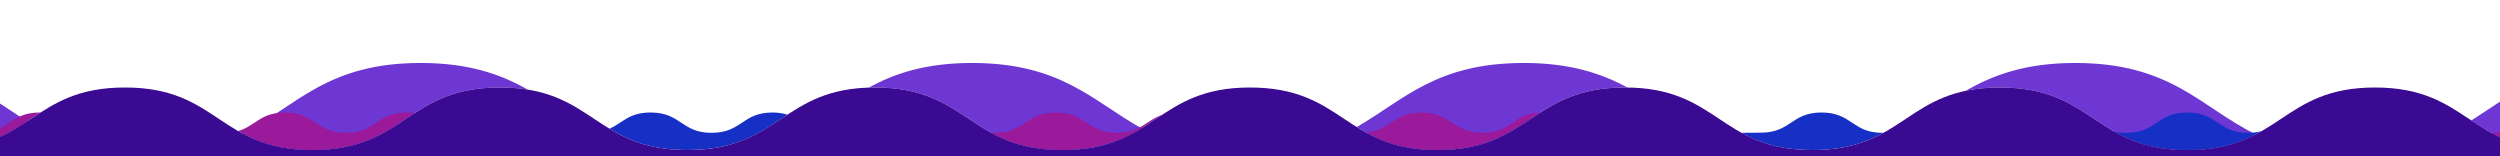 <svg
	preserveAspectRatio="xMidYMax meet"
	viewBox="0 0 1600 100"
	data-height="100"
>
	<path
		style="opacity: 1; fill: #6e37d3"
		d="M1040,56c0.5,0,1,0,1.6,0c-16.6-8.9-36.4-15.7-66.4-15.7c-56,0-76.8,23.7-106.9,41C881.1,89.3,895.6,96,920,96
	C979.5,96,980,56,1040,56z"
	></path>
	<path
		style="opacity: 1; fill: #6e37d3"
		d="M1699.8,96l0,10H1946l-0.3-6.9c0,0,0,0-88,0s-88.6-58.8-176.5-58.8c-51.4,0-73,20.1-99.6,36.8
	c14.5,9.6,29.6,18.9,58.4,18.9C1699.8,96,1699.8,96,1699.8,96z"
	></path>
	<path
		style="opacity: 1; fill: #6e37d3"
		d="M1400,96c19.5,0,32.7-4.3,43.7-10c-35.2-17.3-54.1-45.7-115.5-45.7c-32.3,0-52.8,7.9-70.2,17.8
	c6.4-1.3,13.6-2.1,22-2.1C1340.1,56,1340.3,96,1400,96z"
	></path>
	<path
		style="opacity: 1; fill: #6e37d3"
		d="M320,56c6.6,0,12.4,0.5,17.7,1.3c-17-9.6-37.3-17-68.5-17c-60.4,0-79.5,27.8-114,45.2
	c11.2,6,24.6,10.5,44.8,10.5C260,96,259.9,56,320,56z"
	></path>
	<path
		style="opacity: 1; fill: #6e37d3"
		d="M680,96c23.7,0,38.1-6.3,50.5-13.9C699.6,64.8,679,40.3,622.2,40.3c-30,0-49.8,6.8-66.3,15.8
	c1.3,0,2.7-0.1,4.1-0.1C619.7,56,620.2,96,680,96z"
	></path>
	<path
		style="opacity: 1; fill: #6e37d3"
		d="M-40,95.6c28.3,0,43.3-8.7,57.4-18C-9.6,60.8-31,40.2-83.2,40.2c-14.3,0-26.3,1.6-36.8,4.2V106h60V96L-40,95.6
	z"
	></path>
	<path
		style="opacity: 1; fill: #1630c6"
		d="M504,73.4c-2.6-0.8-5.7-1.4-9.6-1.4c-19.4,0-19.6,13-39,13c-19.4,0-19.5-13-39-13c-14,0-18,6.7-26.3,10.4
	C402.4,89.9,416.7,96,440,96C472.5,96,487.5,84.2,504,73.4z"
	></path>
	<path
		style="opacity: 1; fill: #1630c6"
		d="M1205.4,85c-0.2,0-0.4,0-0.6,0c-19.5,0-19.5-13-39-13s-19.4,12.9-39,12.9c0,0-5.9,0-12.3,0.1
	c11.4,6.3,24.9,11,45.5,11C1180.6,96,1194.1,91.2,1205.4,85z"
	></path>
	<path
		style="opacity: 1; fill: #1630c6"
		d="M1447.4,83.9c-2.4,0.7-5.2,1.1-8.6,1.1c-19.3,0-19.6-13-39-13s-19.6,13-39,13c-3,0-5.5-0.3-7.7-0.8
	c11.6,6.6,25.4,11.8,46.9,11.8C1421.8,96,1435.7,90.7,1447.4,83.9z"
	></path>
	<path
		class=""
		style="opacity: 1; fill: #9b199b"
		d="M985.8,72c-17.6,0.8-18.3,13-37,13c-19.4,0-19.5-13-39-13c-18.2,0-19.6,11.4-35.5,12.8
	c11.4,6.3,25,11.2,45.7,11.2C953.7,96,968.5,83.2,985.8,72z"
	></path>
	<path
		style="opacity: 1; fill: #9b199b"
		d="M743.8,73.5c-10.3,3.4-13.6,11.5-29,11.5c-19.4,0-19.5-13-39-13s-19.5,13-39,13c-0.9,0-1.7,0-2.5-0.1
	c11.4,6.3,25,11.1,45.7,11.1C712.4,96,727.3,84.2,743.8,73.5z"
	></path>
	<path
		style="opacity: 1; fill: #9b199b"
		d="M265.5,72.3c-1.5-0.2-3.2-0.3-5.1-0.3c-19.4,0-19.6,13-39,13c-19.4,0-19.6-13-39-13
	c-15.9,0-18.9,8.7-30.1,11.9C164.1,90.6,178,96,200,96C233.7,96,248.4,83.4,265.5,72.3z"
	></path>
	<path
		style="opacity: 1; fill: #9b199b"
		d="M1692.3,96V85c0,0,0,0-19.5,0s-19.6-13-39-13s-19.6,13-39,13c-0.1,0-0.2,0-0.4,0c11.4,6.2,24.9,11,45.6,11
	C1669.9,96,1684.8,96,1692.3,96z"
	></path>
	<path
		style="opacity: 1; fill: #9b199b"
		d="M25.5,72C6,72,6.1,84.9-13.5,84.9L-20,85v8.9C0.7,90.1,12.6,80.6,25.9,72C25.8,72,25.7,72,25.5,72z"
	></path>
	<path
		style="fill: rgb(58, 10, 146)"
		d="M-40,95.6C20.3,95.6,20.1,56,80,56s60,40,120,40s59.9-40,120-40s60.3,40,120,40s60.3-40,120-40
	s60.2,40,120,40s60.1-40,120-40s60.5,40,120,40s60-40,120-40s60.4,40,120,40s59.9-40,120-40s60.3,40,120,40s60.2-40,120-40
	s60.2,40,120,40s59.8,0,59.8,0l0.2,143H-60V96L-40,95.6z"
	></path>
</svg>